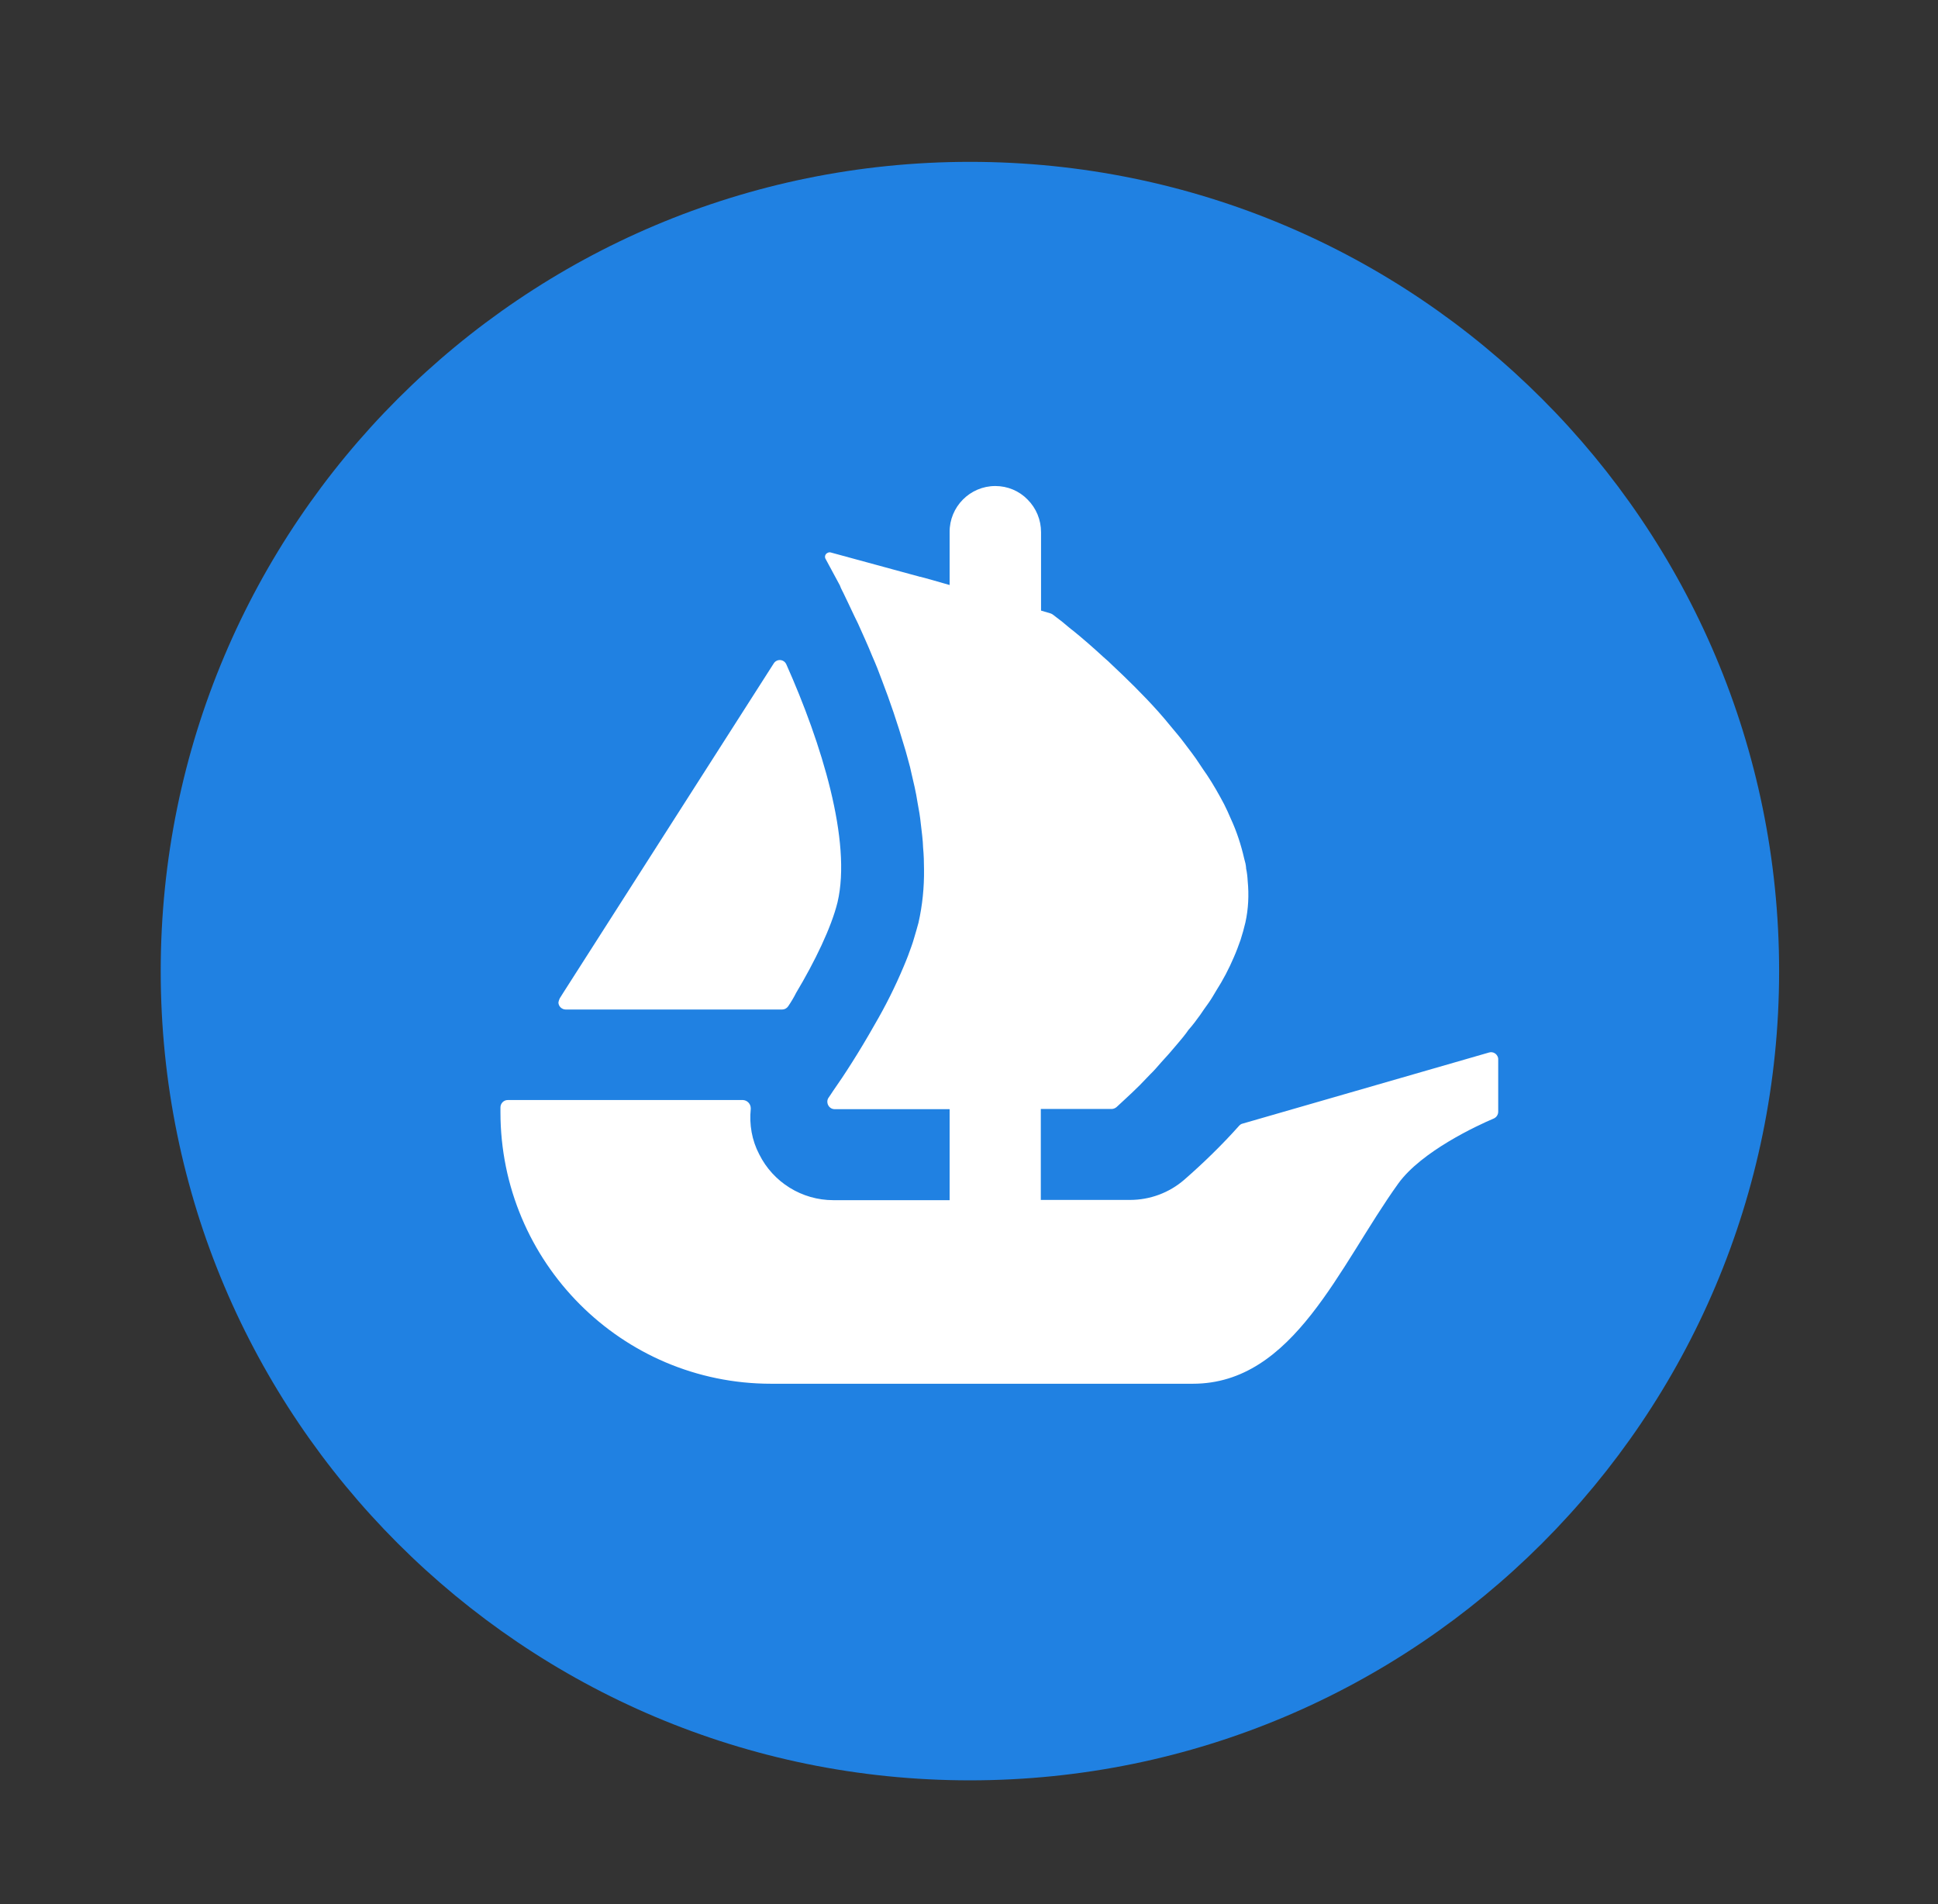 <svg width="57" height="56" viewBox="0 0 57 56" fill="none" xmlns="http://www.w3.org/2000/svg">
<rect x="0" y="0" width="57" height="56" fill="#333333" stroke="none"/>
<g id="Ethereum ETH">
<g id="Group 273">
<path id="Vector" d="M52.327 28.56C52.327 41.704 41.67 52.36 28.527 52.36C15.383 52.36 4.727 41.704 4.727 28.56C4.727 15.416 15.383 4.76 28.527 4.76C41.67 4.76 52.327 15.416 52.327 28.56Z" fill="#2081E2"/>
<path id="Vector_2" d="M16.464 29.36L16.565 29.199L22.757 19.511C22.818 19.41 22.952 19.383 23.046 19.444C23.08 19.464 23.107 19.497 23.127 19.538C24.162 21.857 25.056 24.741 24.633 26.537C24.451 27.276 23.967 28.278 23.416 29.199C23.349 29.333 23.268 29.468 23.181 29.596C23.14 29.656 23.073 29.69 23.006 29.69H16.639C16.525 29.69 16.424 29.596 16.424 29.481C16.431 29.441 16.444 29.401 16.464 29.36Z" fill="white"/>
<path id="Vector_3" d="M44.065 31.162V32.695C44.065 32.783 44.012 32.863 43.931 32.897C43.454 33.099 41.813 33.858 41.127 34.806C39.386 37.227 38.055 40.696 35.083 40.696H22.679C18.282 40.696 14.719 37.119 14.719 32.709V32.568C14.719 32.453 14.813 32.352 14.934 32.352H21.852C21.98 32.359 22.081 32.467 22.081 32.594C22.081 32.601 22.081 32.608 22.081 32.615C22.034 33.072 22.114 33.536 22.329 33.946C22.739 34.773 23.587 35.297 24.508 35.297H27.93V32.621H24.548C24.427 32.621 24.333 32.52 24.333 32.399C24.333 32.359 24.346 32.312 24.373 32.278C24.407 32.225 24.454 32.164 24.494 32.097C24.817 31.64 25.274 30.934 25.725 30.134C26.047 29.582 26.33 29.018 26.578 28.426C26.625 28.319 26.666 28.211 26.706 28.11C26.773 27.922 26.841 27.754 26.888 27.579C26.935 27.431 26.975 27.276 27.015 27.135C27.13 26.624 27.183 26.1 27.177 25.575C27.177 25.36 27.17 25.138 27.15 24.93C27.143 24.695 27.11 24.466 27.083 24.231C27.062 24.022 27.029 23.821 26.988 23.612C26.942 23.303 26.867 22.994 26.794 22.684L26.767 22.563C26.706 22.348 26.659 22.147 26.592 21.938C26.397 21.273 26.175 20.62 25.94 20.009C25.852 19.767 25.758 19.531 25.657 19.303C25.516 18.953 25.368 18.637 25.234 18.335C25.166 18.2 25.106 18.072 25.046 17.945C24.978 17.803 24.911 17.655 24.844 17.521C24.797 17.413 24.736 17.319 24.703 17.218L24.286 16.445C24.245 16.385 24.266 16.297 24.333 16.264C24.366 16.244 24.407 16.237 24.44 16.25L27.056 16.963H27.062C27.069 16.963 27.069 16.963 27.069 16.963L27.412 17.057L27.789 17.165L27.93 17.205V15.652C27.923 14.906 28.528 14.294 29.274 14.294C29.631 14.294 29.974 14.435 30.222 14.691C30.478 14.946 30.619 15.289 30.619 15.652V17.958L30.895 18.039C30.915 18.046 30.942 18.059 30.962 18.072C31.029 18.126 31.13 18.2 31.251 18.294C31.352 18.375 31.453 18.469 31.58 18.563C31.829 18.765 32.132 19.027 32.461 19.33C32.549 19.404 32.636 19.484 32.71 19.558C33.133 19.955 33.611 20.419 34.068 20.93C34.196 21.071 34.317 21.219 34.444 21.373C34.572 21.528 34.707 21.683 34.821 21.837C34.976 22.046 35.144 22.254 35.285 22.476C35.352 22.584 35.433 22.691 35.5 22.792C35.688 23.074 35.85 23.363 36.004 23.653C36.072 23.787 36.139 23.935 36.199 24.076C36.374 24.453 36.502 24.849 36.596 25.259C36.623 25.347 36.643 25.434 36.65 25.522V25.542C36.677 25.663 36.69 25.784 36.697 25.912C36.737 26.322 36.717 26.732 36.63 27.128C36.589 27.303 36.542 27.471 36.488 27.639C36.428 27.808 36.367 27.976 36.293 28.144C36.145 28.493 35.971 28.823 35.769 29.139C35.702 29.253 35.628 29.381 35.547 29.495C35.466 29.609 35.372 29.737 35.298 29.851C35.191 29.999 35.077 30.154 34.956 30.288C34.855 30.436 34.74 30.571 34.626 30.705C34.465 30.9 34.303 31.082 34.142 31.256C34.041 31.371 33.94 31.492 33.833 31.593C33.725 31.707 33.618 31.814 33.523 31.915C33.362 32.077 33.221 32.205 33.107 32.312L32.838 32.561C32.797 32.594 32.744 32.615 32.697 32.615H30.612V35.29H33.234C33.819 35.29 34.384 35.082 34.828 34.699C35.399 34.201 35.944 33.67 36.448 33.105C36.475 33.078 36.508 33.052 36.549 33.045L43.796 30.954C43.911 30.92 44.025 30.988 44.059 31.102C44.065 31.122 44.065 31.142 44.065 31.162Z" fill="white"/>
</g>
</g>
</svg>
